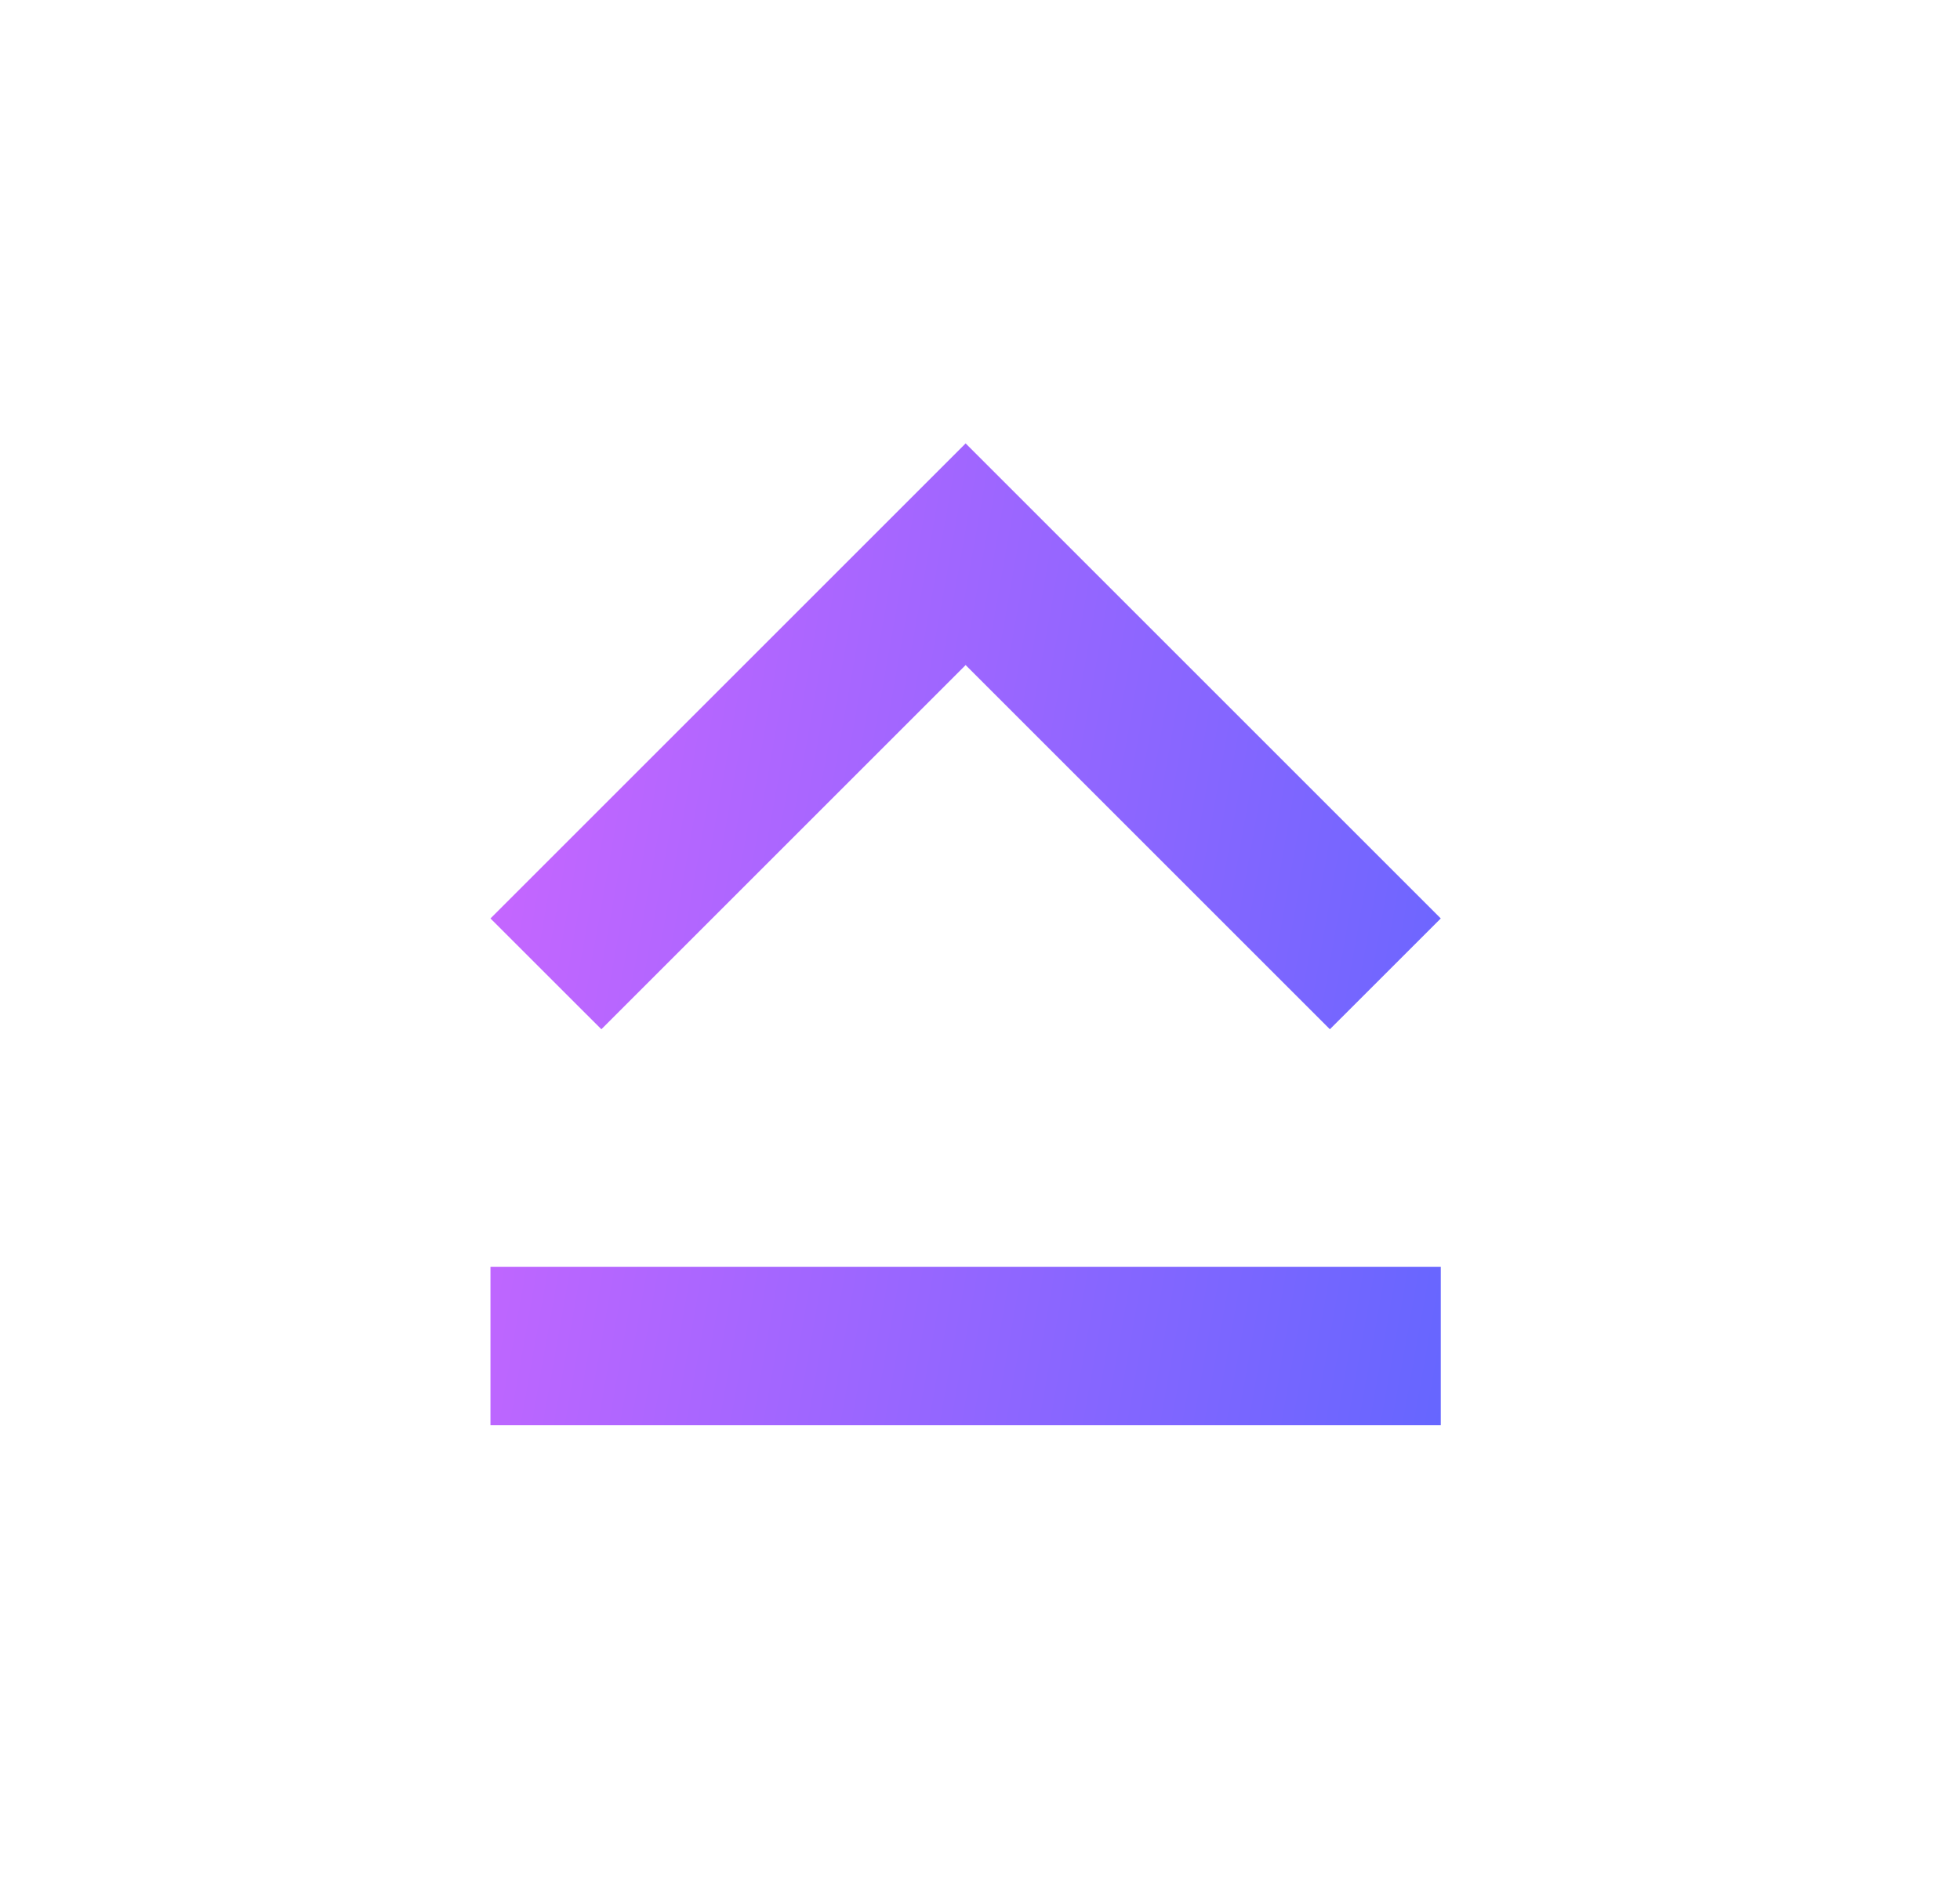<svg xmlns="http://www.w3.org/2000/svg" width="33" height="32" viewBox="0 0 33 32" fill="none">
  <path d="M8.258 24V21.333H24.258V24H8.258ZM16.258 7.467L24.258 15.467L22.391 17.333L16.258 11.2L10.125 17.333L8.258 15.467L16.258 7.467Z" fill="url(#paint0_linear_976_7748)"/>
  <defs>
    <linearGradient id="paint0_linear_976_7748" x1="8.258" y1="7.467" x2="26.61" y2="10.717" gradientUnits="userSpaceOnUse">
      <stop stop-color="#CC66FF"/>
      <stop offset="1" stop-color="#6666FF"/>
    </linearGradient>
  </defs>
</svg>